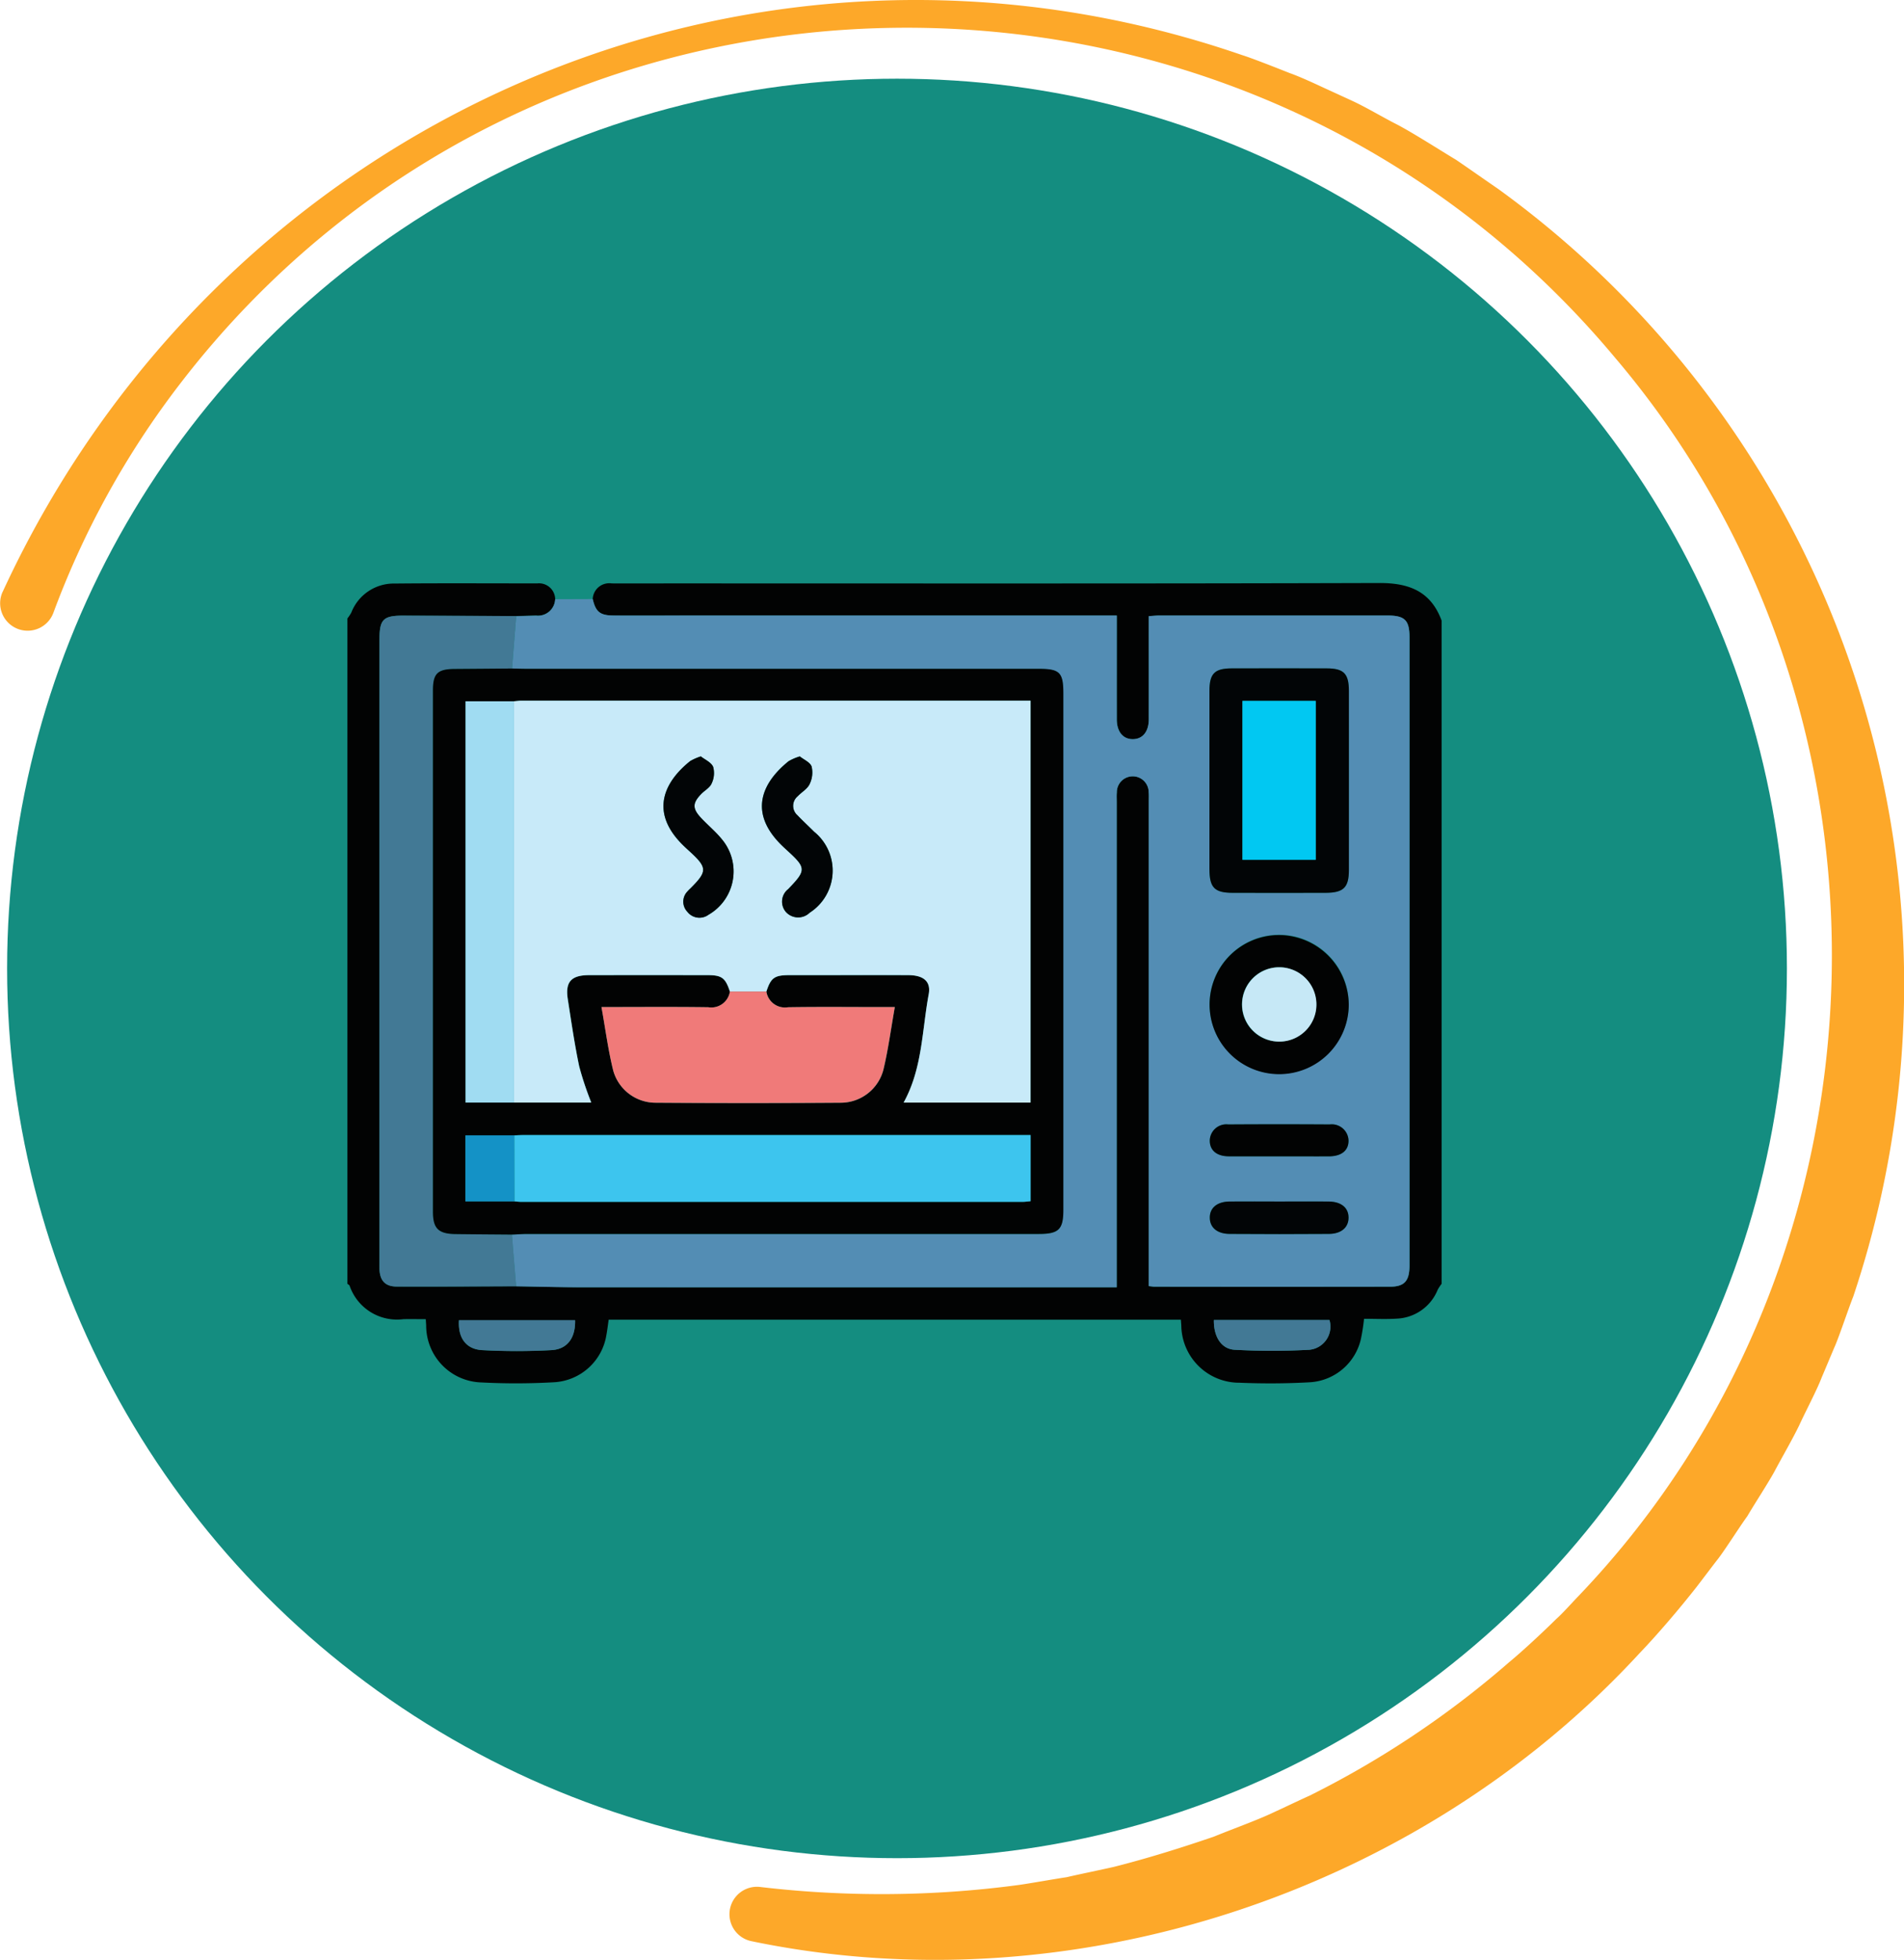 <svg xmlns="http://www.w3.org/2000/svg" width="133.722" height="137.678" viewBox="0 0 133.722 137.678">
  <g id="Grupo_883411" data-name="Grupo 883411" transform="translate(-736.501 -13637.472)">
    <circle id="Elipse_5205" data-name="Elipse 5205" cx="62.5" cy="62.5" r="62.5" transform="translate(737 13643)" fill="#148d80"/>
    <g id="Grupo_877825" data-name="Grupo 877825" transform="translate(562.901 13514.814)">
      <path id="Trazado_617608" data-name="Trazado 617608" d="M198,166.1a3.09,3.09,0,0,0,.272-.409,3.2,3.2,0,0,1,3.039-2.042c3.342-.032,6.684-.011,10.026-.011a1.137,1.137,0,0,1,1.255,1.1,1.208,1.208,0,0,1-1.345,1.157c-.464.014-.929.026-1.393.038q-3.974-.015-7.948-.03c-1.391,0-1.654.265-1.654,1.665q0,21.9,0,43.795c0,.15,0,.3,0,.449.03.8.4,1.215,1.2,1.218,2.8.01,5.6-.01,8.4-.019,1.549.024,3.1.068,4.647.068q18.344.009,36.688,0h.846v-.992q0-16.549,0-33.1c0-.225-.013-.451.007-.674a1.119,1.119,0,0,1,2.238-.014c.021.223.008.449.008.674q0,16.549,0,33.1v.931c.219.022.318.041.416.041q8.253,0,16.506,0c1.036,0,1.386-.4,1.386-1.5q0-22.053,0-44.107c0-1.218-.327-1.54-1.564-1.54q-7.99,0-15.98,0c-.239,0-.477.028-.764.045,0,2.457,0,4.85,0,7.242,0,.869-.434,1.394-1.121,1.4s-1.125-.523-1.128-1.389c-.006-2.1,0-4.194,0-6.29V165.9H221.94c-1.75,0-3.5.009-5.252,0-.95-.007-1.247-.259-1.461-1.155a1.163,1.163,0,0,1,1.333-1.106c1.425.009,2.849,0,4.274,0,16.545,0,33.09.022,49.636-.028,2.107-.006,3.623.593,4.377,2.64v46.59a3.063,3.063,0,0,0-.272.41,3.247,3.247,0,0,1-2.9,2.036c-.745.048-1.5.009-2.275.009a14.083,14.083,0,0,1-.224,1.433,3.915,3.915,0,0,1-3.574,3.026c-1.644.094-3.3.1-4.946.033a4.074,4.074,0,0,1-4.091-4.034c-.009-.12-.018-.24-.03-.393H216.348c-.049.337-.091.7-.157,1.059a3.945,3.945,0,0,1-3.627,3.331,46.846,46.846,0,0,1-5.169.016,3.994,3.994,0,0,1-3.864-3.994c-.006-.12-.015-.241-.028-.449-.549,0-1.066-.013-1.582,0a3.517,3.517,0,0,1-3.767-2.349c-.022-.057-.1-.091-.154-.136Zm15.99,49.3h-8.154c-.082,1.227.482,2.041,1.636,2.1a44.749,44.749,0,0,0,4.847,0C213.451,217.44,214.02,216.643,213.99,215.4Zm44.863-.015c-.018,1.169.52,2.04,1.467,2.088a47.718,47.718,0,0,0,5.237,0,1.634,1.634,0,0,0,1.415-2.088Z" fill="#020303"/>
      <path id="Trazado_617609" data-name="Trazado 617609" d="M261.409,169.262c.214.9.511,1.147,1.461,1.154,1.75.013,3.5,0,5.252,0h30.092v1.007c0,2.1,0,4.194,0,6.29,0,.867.439,1.392,1.128,1.389s1.12-.528,1.121-1.4c.005-2.392,0-4.785,0-7.242.287-.018.525-.045.764-.045q7.99,0,15.98,0c1.237,0,1.564.322,1.564,1.54q0,22.053,0,44.107c0,1.1-.349,1.5-1.386,1.5q-8.253.013-16.506,0c-.1,0-.2-.019-.416-.041V216.6q0-16.549,0-33.1c0-.225.013-.451-.008-.674a1.119,1.119,0,0,0-2.238.014c-.02.223-.007.449-.007.674q0,16.549,0,33.1v.992h-.846q-18.344,0-36.688,0c-1.549,0-3.1-.044-4.647-.068l-.3-3.631c.324-.013.648-.038.972-.038q18.009,0,36.018,0c1.417,0,1.736-.317,1.736-1.7q0-18.125,0-36.25c0-1.5-.248-1.748-1.727-1.748H256.793c-.35,0-.7-.014-1.05-.022q.146-1.841.292-3.683c.465-.013.929-.024,1.393-.038a1.208,1.208,0,0,0,1.345-1.157Zm43.314,12.745q0,3.108,0,6.216c0,1.307.353,1.67,1.633,1.673q3.264.009,6.528,0c1.255,0,1.631-.368,1.633-1.6q.008-6.291,0-12.582c0-1.218-.361-1.582-1.558-1.585q-3.339-.01-6.678,0c-1.2,0-1.553.366-1.557,1.586C304.719,177.813,304.723,179.91,304.723,182.007Zm9.784,15.748a4.887,4.887,0,1,0-4.887,4.857A4.917,4.917,0,0,0,314.508,197.755Zm-4.857,13.826c-1.175,0-2.35-.011-3.525,0-.873.011-1.384.45-1.378,1.14s.514,1.13,1.393,1.136q3.488.023,6.975,0c.871-.006,1.382-.464,1.378-1.15s-.511-1.115-1.393-1.126C311.951,211.57,310.8,211.581,309.651,211.581Zm-.055-3.175c1.174,0,2.349.006,3.523,0,.888-.006,1.384-.417,1.374-1.118a1.177,1.177,0,0,0-1.324-1.125q-3.56-.02-7.121,0a1.164,1.164,0,0,0-1.3,1.148c0,.674.49,1.086,1.323,1.093C307.247,208.414,308.422,208.406,309.6,208.407Z" transform="translate(-46.182 -4.522)" fill="#538db4"/>
      <path id="Trazado_617610" data-name="Trazado 617610" d="M218.845,175.116q-.146,1.841-.292,3.682-2.024.016-4.049.032c-1.187.008-1.508.325-1.508,1.512q0,18.308,0,36.616c0,1.172.382,1.553,1.576,1.569,1.324.018,2.649.024,3.973.036l.3,3.631c-2.8.009-5.6.029-8.4.019-.8,0-1.169-.418-1.2-1.218-.006-.149,0-.3,0-.449q0-21.9,0-43.795c0-1.4.263-1.668,1.654-1.665Q214.871,175.1,218.845,175.116Z" transform="translate(-8.992 -9.181)" fill="#427995"/>
      <path id="Trazado_617611" data-name="Trazado 617611" d="M245.278,422.4c.03,1.243-.539,2.041-1.671,2.1a44.749,44.749,0,0,1-4.847,0c-1.154-.064-1.718-.878-1.636-2.1Z" transform="translate(-31.288 -207.006)" fill="#427995"/>
      <path id="Trazado_617612" data-name="Trazado 617612" d="M502.076,422.329h8.119a1.634,1.634,0,0,1-1.415,2.088,47.707,47.707,0,0,1-5.237,0C502.6,424.369,502.058,423.5,502.076,422.329Z" transform="translate(-243.224 -206.945)" fill="#427995"/>
      <path id="Trazado_617613" data-name="Trazado 617613" d="M233.551,233.4c-1.324-.011-2.649-.018-3.973-.036-1.195-.016-1.576-.4-1.576-1.569q0-18.308,0-36.616c0-1.187.321-1.5,1.508-1.512q2.025-.014,4.049-.032c.35.008.7.022,1.05.022h35.943c1.479,0,1.727.252,1.727,1.748q0,18.125,0,36.25c0,1.386-.319,1.7-1.736,1.7q-18.009,0-36.018,0C234.2,233.363,233.875,233.388,233.551,233.4Zm.166-6.968h-3.436v4.633h3.443c.149.012.3.034.447.034q17.626,0,35.253,0c.19,0,.38-.033.553-.048v-4.642H234.315C234.116,226.41,233.916,226.425,233.717,226.433Zm-.019-30.494h-3.4v28.187h8.828a22.532,22.532,0,0,1-.847-2.54c-.329-1.557-.557-3.136-.8-4.71-.192-1.229.233-1.7,1.508-1.7q4.158-.008,8.316,0c.994,0,1.245.195,1.559,1.151a1.318,1.318,0,0,1-1.519,1.106c-2.471-.033-4.942-.012-7.5-.012.277,1.539.467,3.022.826,4.464a3.09,3.09,0,0,0,2.953,2.256q6.523.043,13.047,0a3.1,3.1,0,0,0,2.975-2.327c.34-1.421.531-2.878.8-4.392h-.9c-2.2,0-4.4-.023-6.6.012a1.317,1.317,0,0,1-1.519-1.106c.313-.957.563-1.144,1.561-1.152.475,0,.95,0,1.425,0,2.326,0,4.651-.007,6.976,0,1.068,0,1.607.436,1.438,1.342-.473,2.549-.441,5.219-1.762,7.611h8.916V195.9h-.424q-17.666,0-35.332,0C234.045,195.9,233.871,195.925,233.7,195.939Z" transform="translate(-23.997 -24.018)" fill="#020303"/>
      <path id="Trazado_617614" data-name="Trazado 617614" d="M500.518,201.447c0-2.1,0-4.194,0-6.291,0-1.219.359-1.582,1.557-1.586q3.339-.01,6.678,0c1.2,0,1.557.368,1.558,1.585q.007,6.291,0,12.582c0,1.23-.378,1.595-1.633,1.6q-3.264.009-6.528,0c-1.28,0-1.631-.366-1.633-1.673Q500.513,204.555,500.518,201.447Zm2.319-5.594v11.162h5.145V195.853Z" transform="translate(-241.976 -23.962)" fill="#020506"/>
      <path id="Trazado_617615" data-name="Trazado 617615" d="M510.348,292.079a4.887,4.887,0,1,1-4.848-4.893A4.924,4.924,0,0,1,510.348,292.079Zm-4.881,2.592a2.61,2.61,0,1,0-2.623-2.6A2.6,2.6,0,0,0,505.467,294.671Z" transform="translate(-242.022 -98.846)" fill="#020303"/>
      <path id="Trazado_617616" data-name="Trazado 617616" d="M505.55,380.713c1.15,0,2.3-.011,3.45,0,.881.011,1.389.436,1.393,1.126s-.507,1.144-1.378,1.15q-3.488.025-6.975,0c-.878-.006-1.387-.451-1.393-1.136s.505-1.129,1.378-1.14C503.2,380.7,504.375,380.714,505.55,380.713Z" transform="translate(-242.081 -173.654)" fill="#020506"/>
      <path id="Trazado_617617" data-name="Trazado 617617" d="M505.5,355.854c-1.174,0-2.349.007-3.523,0-.833-.007-1.318-.419-1.323-1.093a1.164,1.164,0,0,1,1.3-1.148q3.56-.023,7.121,0a1.177,1.177,0,0,1,1.324,1.125c.01.7-.486,1.112-1.374,1.118C507.852,355.86,506.678,355.854,505.5,355.854Z" transform="translate(-242.089 -151.969)" fill="#020303"/>
      <path id="Trazado_617618" data-name="Trazado 617618" d="M271.63,225.36c-.314-.957-.565-1.15-1.559-1.151q-4.158-.006-8.316,0c-1.275,0-1.7.474-1.508,1.7.246,1.574.474,3.153.8,4.71a22.525,22.525,0,0,0,.847,2.54h-5.422q0-14.094,0-28.187c.174-.014.347-.041.52-.041q17.666,0,35.332,0h.424v28.231h-8.916c1.322-2.391,1.289-5.061,1.762-7.611.168-.906-.37-1.337-1.438-1.342-2.325-.01-4.651,0-6.976,0-.475,0-.95,0-1.425,0-1,.008-1.248.195-1.561,1.152Zm-2.041-16.515a3.739,3.739,0,0,0-.743.328c-1.679,1.335-2.874,3.386-.712,5.7.2.219.426.422.647.624,1.275,1.164,1.283,1.422.081,2.619a2.581,2.581,0,0,0-.21.214,1.029,1.029,0,0,0-.01,1.431,1.072,1.072,0,0,0,1.486.21,3.512,3.512,0,0,0,.934-5.31c-.436-.54-.988-.987-1.463-1.5-.609-.655-.6-1.033.013-1.669.242-.252.6-.44.732-.735a1.678,1.678,0,0,0,.113-1.171C270.325,209.26,269.872,209.069,269.589,208.845Zm6.953,0a3.579,3.579,0,0,0-.788.336c-1.693,1.364-2.886,3.408-.639,5.75.173.18.357.35.541.519,1.347,1.23,1.351,1.39.066,2.718a1.114,1.114,0,0,0-.161,1.6,1.158,1.158,0,0,0,1.674.055,3.516,3.516,0,0,0,.306-5.692c-.387-.39-.794-.759-1.171-1.158a.874.874,0,0,1,.021-1.329c.273-.29.674-.508.834-.845a1.844,1.844,0,0,0,.147-1.238C277.277,209.262,276.824,209.073,276.542,208.845Z" transform="translate(-46.77 -33.053)" fill="#c8eaf9"/>
      <path id="Trazado_617619" data-name="Trazado 617619" d="M256.565,357.426c.2-.008.4-.023.6-.023h35.662v4.642c-.173.016-.363.048-.553.048q-17.626,0-35.253,0c-.149,0-.3-.022-.447-.034Q256.568,359.742,256.565,357.426Z" transform="translate(-46.845 -155.011)" fill="#3dc5ee"/>
      <path id="Trazado_617620" data-name="Trazado 617620" d="M296.165,307.009h2.563a1.317,1.317,0,0,0,1.519,1.106c2.2-.035,4.4-.012,6.6-.012h.9c-.269,1.514-.46,2.971-.8,4.392a3.1,3.1,0,0,1-2.975,2.327q-6.523.045-13.047,0a3.09,3.09,0,0,1-2.953-2.256c-.358-1.442-.549-2.925-.826-4.464,2.56,0,5.032-.021,7.5.012A1.318,1.318,0,0,0,296.165,307.009Z" transform="translate(-71.304 -114.703)" fill="#f07a79"/>
      <path id="Trazado_617621" data-name="Trazado 617621" d="M242.871,205.143q0,14.094,0,28.187h-3.405V205.143Z" transform="translate(-33.169 -33.222)" fill="#a0dcf2"/>
      <path id="Trazado_617622" data-name="Trazado 617622" d="M242.832,357.521q0,2.317.007,4.633H239.4v-4.633Z" transform="translate(-33.112 -155.106)" fill="#1492c6"/>
      <path id="Trazado_617623" data-name="Trazado 617623" d="M512.113,205h5.145v11.162h-5.145Z" transform="translate(-251.252 -33.106)" fill="#01c8f2"/>
      <path id="Trazado_617624" data-name="Trazado 617624" d="M514.544,303.726a2.61,2.61,0,1,1,2.611-2.617A2.6,2.6,0,0,1,514.544,303.726Z" transform="translate(-251.099 -107.901)" fill="#c6e8f6"/>
      <path id="Trazado_617625" data-name="Trazado 617625" d="M311.538,224.484c.283.225.735.416.869.739a1.678,1.678,0,0,1-.113,1.171c-.127.295-.49.483-.732.735-.612.636-.621,1.014-.013,1.669.475.511,1.026.958,1.463,1.5a3.512,3.512,0,0,1-.934,5.31,1.072,1.072,0,0,1-1.486-.21,1.029,1.029,0,0,1,.01-1.431,2.565,2.565,0,0,1,.21-.214c1.2-1.2,1.193-1.455-.081-2.619-.221-.2-.443-.406-.647-.624-2.163-2.31-.967-4.361.712-5.7A3.739,3.739,0,0,1,311.538,224.484Z" transform="translate(-88.718 -48.693)" fill="#020506"/>
      <path id="Trazado_617626" data-name="Trazado 617626" d="M346.13,224.488c.282.228.735.416.832.718a1.844,1.844,0,0,1-.147,1.238c-.161.337-.561.555-.834.845a.874.874,0,0,0-.021,1.329c.376.4.784.769,1.171,1.158a3.516,3.516,0,0,1-.306,5.692,1.158,1.158,0,0,1-1.674-.055,1.114,1.114,0,0,1,.161-1.6c1.285-1.328,1.281-1.488-.066-2.718-.184-.169-.368-.338-.541-.519-2.246-2.342-1.054-4.386.639-5.75A3.577,3.577,0,0,1,346.13,224.488Z" transform="translate(-116.358 -48.696)" fill="#020506"/>
    </g>
    <g id="Grupo_881796" data-name="Grupo 881796" transform="translate(736.501 13637.472)">
      <g id="Grupo_875403" data-name="Grupo 875403" transform="translate(0 0)">
        <path id="Trazado_612672" data-name="Trazado 612672" d="M742.946,514.331c15.253-33.089,52.448-49.655,87.048-37.717.7.215,2.633.982,3.358,1.27.627.219,1.584.654,2.2.943l2.177,1c1.036.48,2.151,1.161,3.18,1.679,1.222.651,2.931,1.753,4.117,2.466.595.4,2.339,1.623,2.964,2.049a69.019,69.019,0,0,1,24.933,77.8c-.3.742-.961,2.722-1.273,3.449-.239.552-.714,1.7-.954,2.259-.326.864-1.185,2.489-1.565,3.33-.5,1.034-1.2,2.227-1.738,3.244-.448.822-1.442,2.342-1.91,3.148-.464.623-1.605,2.427-2.086,3.035-.37.471-1.121,1.476-1.492,1.951-1.166,1.488-2.695,3.286-4,4.648-15.532,16.862-39.9,24.888-62.36,20.22a1.93,1.93,0,0,1,.587-3.811,72.6,72.6,0,0,0,18.194-.14c.795-.112,2.6-.435,3.353-.544.635-.153,2.636-.568,3.315-.725,2.373-.6,4.708-1.332,7.022-2.123,1.2-.492,2.482-.95,3.664-1.463.733-.324,2.371-1.111,3.067-1.421a66.411,66.411,0,0,0,13.995-9.36c.971-.8,2.406-2.143,3.317-3.042.454-.4,1.135-1.172,1.566-1.616,22.662-23.692,23.86-61.953,2.557-87-26.347-31.55-75.747-30.837-100.826,1.916a61.294,61.294,0,0,0-8.847,16.028,1.93,1.93,0,1,1-3.562-1.482Z" transform="translate(-742.764 -472.746)" fill="#fda829"/>
      </g>
    </g>
  </g>
</svg>
